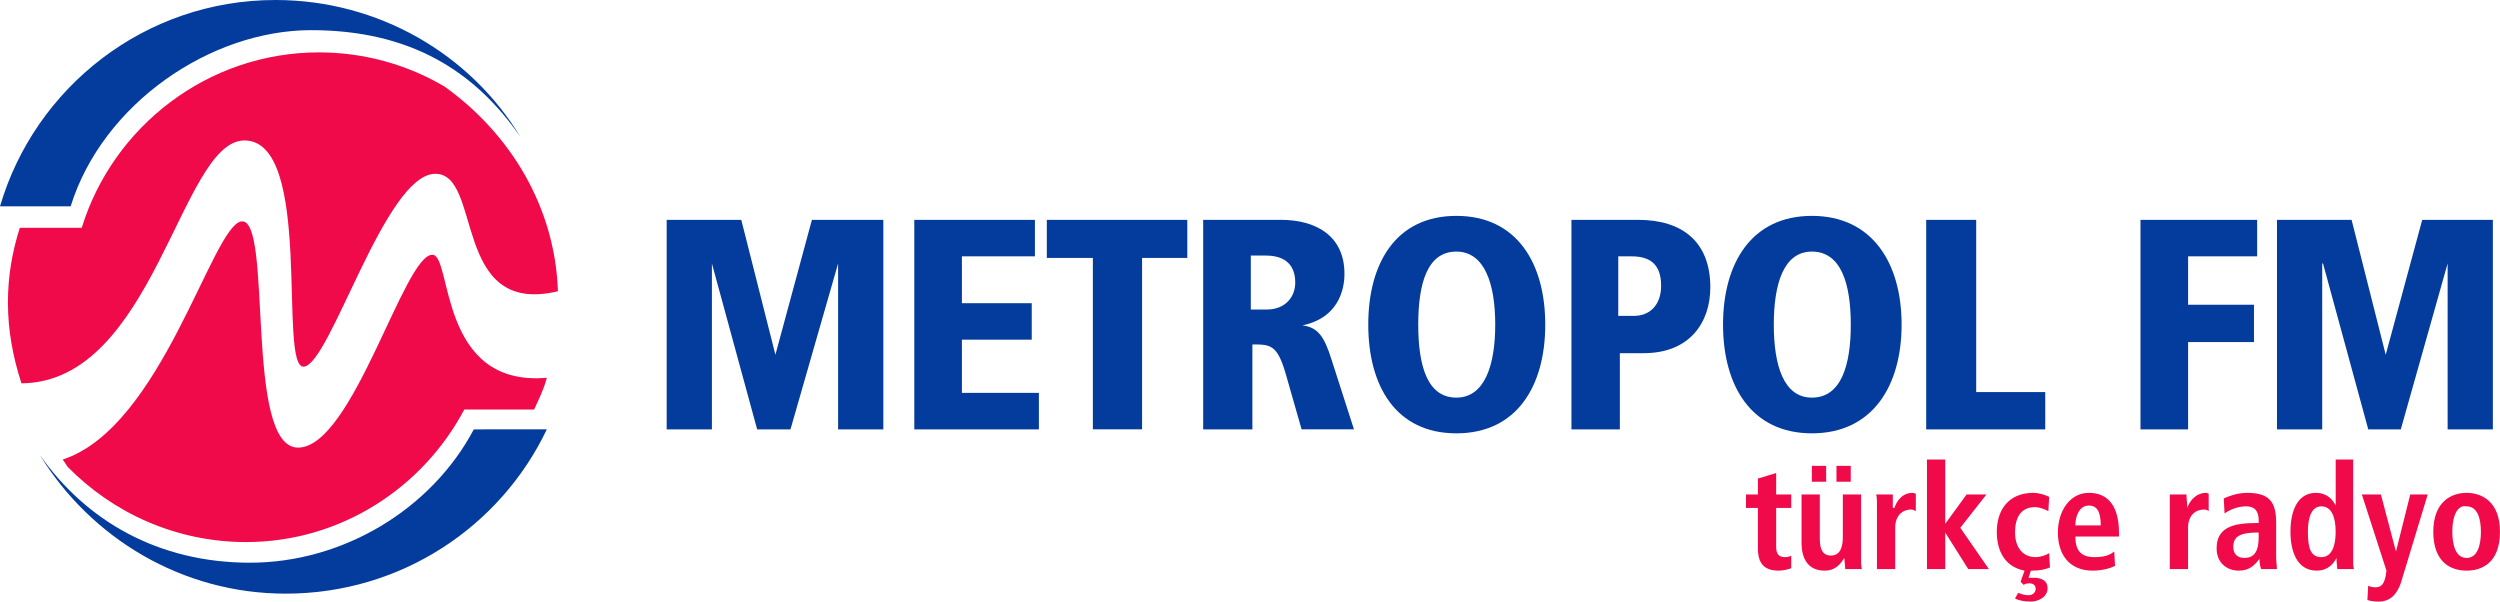 <svg version="1.0" viewBox="0 0 566.93 136.42" xmlns="http://www.w3.org/2000/svg">
 <g transform="translate(-17.717 -17.714)">
  <path d="m80.169 17.714c-29.567 0-54.526 19.79-62.452 46.794h16.018c7.285-23.361 31.82-39.955 54.533-39.955 22.497 0 37.227 9.301 47.514 24.297-11.353-18.854-32.252-31.136-55.613-31.136zm267.81 48.954c-13.714-5.7e-5 -19.978 10.734-19.978 24.657 6e-5 13.93 6.263 24.657 19.978 24.657 13.714 0 20.157-10.727 20.157-24.657-6e-5 -13.923-6.443-24.657-20.157-24.657zm80.63 0c-13.707-5.7e-5 -20.157 10.734-20.157 24.657-6e-5 13.93 6.45 24.657 20.157 24.657 13.714 0 20.337-10.727 20.337-24.657-6e-5 -13.923-6.623-24.657-20.337-24.657zm-259.71 0.9v47.514h10.259v-37.615l10.259 37.615h7.559l10.799-37.615v37.615h10.259v-47.514h-16.198l-8.279 30.596-7.739-30.596zm56.153 0v47.514h28.256v-8.279h-17.458v-12.058h15.838v-8.279h-15.838v-10.619h16.558v-8.279zm30.056 0v8.639h10.439v38.875h11.159v-38.875h10.259v-8.639zm35.456 0v47.514h11.159v-19.258c4.075 0 5.63 0.014 7.559 6.659l3.6 12.598h11.879l-5.039-15.658c-1.713-5.572-3.232-7.494-6.659-7.919 9.215-1.929 9.539-9.769 9.539-11.699 6e-5 -8.783-6.681-12.238-14.398-12.238zm83.51 0v47.514h10.979v-17.278h5.399c10.503 0 15.118-7.012 15.118-14.938 6e-5 -10.287-6.306-15.298-16.378-15.298zm80.45 0v47.514h26.997v-8.459h-15.658v-39.055zm48.594 0v47.514h10.799v-19.798h14.938v-8.459h-14.938v-10.979h15.658v-8.279zm30.956 0v47.514h10.259v-37.615h0.18l10.259 37.615h7.379l10.619-37.615v37.615h10.259v-47.514h-16.018l-8.279 30.596-7.739-30.596zm-186.1 7.199c6.429-5.8e-5 8.819 7.343 8.819 16.558-6e-5 9.215-2.39 16.558-8.819 16.558-6.638 6e-5 -8.639-7.343-8.639-16.558 6e-5 -9.215 2.001-16.558 8.639-16.558zm80.63 0c6.645-5.8e-5 8.819 7.343 8.819 16.558 0 9.215-2.174 16.558-8.819 16.558-6.422 6e-5 -8.639-7.343-8.639-16.558-6e-5 -9.215 2.217-16.558 8.639-16.558zm-127.24 0.9h3.42c5.997-5.8e-5 6.659 3.974 6.659 6.119 0 3.211-2.196 6.119-6.479 6.119h-3.6zm83.33 0.18h3.06c4.291-5.8e-5 6.659 1.944 6.659 6.659 5e-5 4.499-2.692 6.839-6.119 6.839h-3.6zm-259.53 39.235c-9.647 18.214-29.761 30.236-50.754 30.236-20.791 0-37.191-9.481-47.694-24.477 11.569 18.854 32.223 31.496 55.793 31.496 26.14 0 48.709-15.183 59.213-37.255z" fill="#043c9d"/>
  <path d="m90.067 29.592c-25.283 0-46.744 16.846-53.813 39.775h-14.038c-1.713 5.356-2.7 10.921-2.7 16.918 0 6.429 1.13 12.354 3.06 18.358 29.999-0.216 36.039-54.641 50.394-55.073 16.076-0.425 7.681 51.934 13.678 51.294 5.997-0.641 18.343-43.519 29.696-43.735 10.928-0.216 3.679 32.425 27.897 26.637-0.648-19.07-10.741-35.722-25.737-46.434-8.358-4.931-18.149-7.739-28.436-7.739zm-17.638 38.335c-6.645 1.073-17.998 46.701-40.495 53.993 0.432 0.641 0.864 1.195 1.08 1.62 10.288 10.496 24.635 17.098 40.495 17.098 21.424 0 40.063-12.267 49.494-30.056h15.838c1.065-2.361 2.232-4.629 2.88-7.199-24.643 2.145-21.417-27.681-25.917-27.897-6.429-0.216-17.991 43.526-30.416 43.735-12.433 0.216-5.673-52.366-12.958-51.294zm382.27 53.993v24.837h4.139v-8.279l5.219 8.279h4.679l-6.479-9.359 5.939-7.559h-4.499l-4.859 6.659v-14.578zm92.688 0v10.439c-0.641-1.281-1.929-2.88-4.499-2.88-3.643 0-5.759 3.254-5.759 8.819 5e-5 4.715 1.649 8.819 5.939 8.819 2.57 5e-5 3.852-1.591 4.499-2.88 0 1.073 0.18 2.095 0.18 2.52h3.78c-0.216-0.641-0.18-1.591-0.18-2.88v-21.957zm-118.79 1.44v3.6h3.24v-3.6zm5.579 0v3.6h3.24v-3.6zm-13.678 1.62-4.139 1.26v3.6h-2.7v3.06h2.7v9.179c-6e-5 3.635 1.677 5.039 4.679 5.039 1.281 5e-5 2.246-0.331 2.88-0.54v-2.88c-0.209 0.209-0.792 0.36-1.44 0.36-1.281 0-1.98-0.626-1.98-2.34v-8.819h3.42v-3.06h-3.42zm30.956 4.499c-2.57 0-3.715 2.138-4.139 3.42h-0.36c-6e-5 -1.073 0-2.203 0-3.06h-3.78c0.216 0.641 0.18 1.807 0.18 2.88v14.038h4.139v-9.359c0-2.995 1.879-4.139 3.6-4.139 0.425-6e-5 0.655 0.144 1.08 0.36v-3.959c-0.209-6e-5 -0.504-0.18-0.72-0.18zm27.357 0c-5.781 0-8.279 4.111-8.279 8.819-6e-5 4.291 1.793 7.962 6.299 8.819l-0.9 2.52 0.72 0.72c0.216-0.216 0.619-0.36 1.26-0.36 0.857-6e-5 1.44 0.403 1.44 1.26-6e-5 0.648-0.547 1.44-1.62 1.44-1.065 6e-5 -1.699-0.324-2.34-0.54l-0.72 1.26c0.641 0.425 2.102 0.72 3.6 0.72 1.497 0 3.78-0.914 3.78-3.06 6e-5 -1.498-1.13-2.34-3.06-2.34-0.425-5e-5 -0.828 0-1.26 0l0.54-1.62h0.36c1.713 5e-5 2.887-0.295 3.959-0.72l-0.18-3.24c-0.641 0.432-1.987 0.9-3.06 0.9-3.211 0-4.679-2.577-4.679-5.579 0-3.643 1.497-5.759 4.499-5.759 1.073 0 2.21 0.468 3.06 0.9l0.18-3.24c-0.857-0.425-2.311-0.9-3.6-0.9zm12.598 0c-4.284 0-7.019 4.075-7.019 8.999 6e-5 4.715 2.354 8.639 7.919 8.639 2.361 5e-5 4.183-0.648 5.039-1.08l-0.18-3.24c-0.857 0.648-1.929 1.26-4.499 1.26-3.211 0-4.319-1.677-4.319-4.679h9.899v-0.72c0-7.07-3.196-9.179-6.839-9.179zm26.637 0c-2.57 0-3.895 2.138-4.319 3.42 6e-5 -1.073-0.18-2.203-0.18-3.06h-3.78c-6e-5 0.641 0 1.807 0 2.88v14.038h4.139v-9.359c0-2.995 1.879-4.139 3.6-4.139 0.425-6e-5 0.864 0.144 1.08 0.36v-3.959c-0.216-6e-5 -0.324-0.18-0.54-0.18zm9.359 0c-2.577 0-4.334 0.828-5.399 1.26l0.18 3.42c0.857-0.641 2.714-1.62 4.859-1.62 2.361 6e-5 2.88 1.519 2.88 3.24v0.54h-0.54c-5.356 0-8.999 1.037-8.999 5.759 6e-5 3.211 2.253 5.039 5.039 5.039 2.354 5e-5 3.607-1.202 4.679-2.7-5e-5 0.857 0.144 1.699 0.36 2.34h3.6c0-0.641-0.18-1.591-0.18-2.88v-7.559c6e-5 -4.291-1.123-6.839-6.479-6.839zm49.674 0c-3.427 0-7.559 1.965-7.559 8.819-6e-5 7.077 4.132 8.819 7.559 8.819 3.427 5e-5 7.559-1.742 7.559-8.819 5e-5 -6.854-4.132-8.819-7.559-8.819zm-150.82 0.36v10.979c0 3.427 1.368 6.299 5.219 6.299 2.577 5e-5 3.636-1.591 4.499-2.88 6e-5 0.857 0.18 1.663 0.18 2.52h3.78c-0.216-0.857-0.18-1.627-0.18-2.7v-14.218h-4.139v9.719c-5e-5 2.145-0.562 4.139-2.7 4.139-1.713 6e-5 -2.52-1.209-2.52-3.78v-10.079zm127.06 0 5.579 17.278-0.18 1.26c-0.425 1.922-1.058 2.52-2.34 2.52-0.641 0-1.188-0.144-1.62-0.36l-0.18 3.24c0.648 0.209 1.447 0.36 2.52 0.36 2.786 0 4.183-1.778 5.039-4.139l6.119-20.157h-3.959l-3.24 12.958-3.42-12.958zm-61.912 2.52c1.929 6e-5 2.7 1.505 2.7 4.499h-5.759c-5e-5 -2.138 0.921-4.499 3.06-4.499zm52.733 0.18c2.361 6e-5 3.24 2.549 3.24 5.759 6e-5 3.218-0.878 5.759-3.24 5.759-2.354 0-3.06-1.893-3.06-5.759 0-3.427 0.921-5.759 3.06-5.759zm32.036 0c0.264-0.087 0.579 0 0.9 0 2.57 6e-5 3.24 2.98 3.24 5.759 0 2.793-0.67 5.939-3.24 5.939-2.57-6e-5 -3.24-3.146-3.24-5.939-6e-5 -2.431 0.494-5.147 2.34-5.759zm-46.434 5.939h0.18v1.08c-6e-5 3.002-0.878 4.679-3.24 4.679-1.713-6e-5 -2.52-1.022-2.52-2.52 0-2.57 1.937-3.24 5.579-3.24z" fill="#f00a4a"/>
 </g>
</svg>
